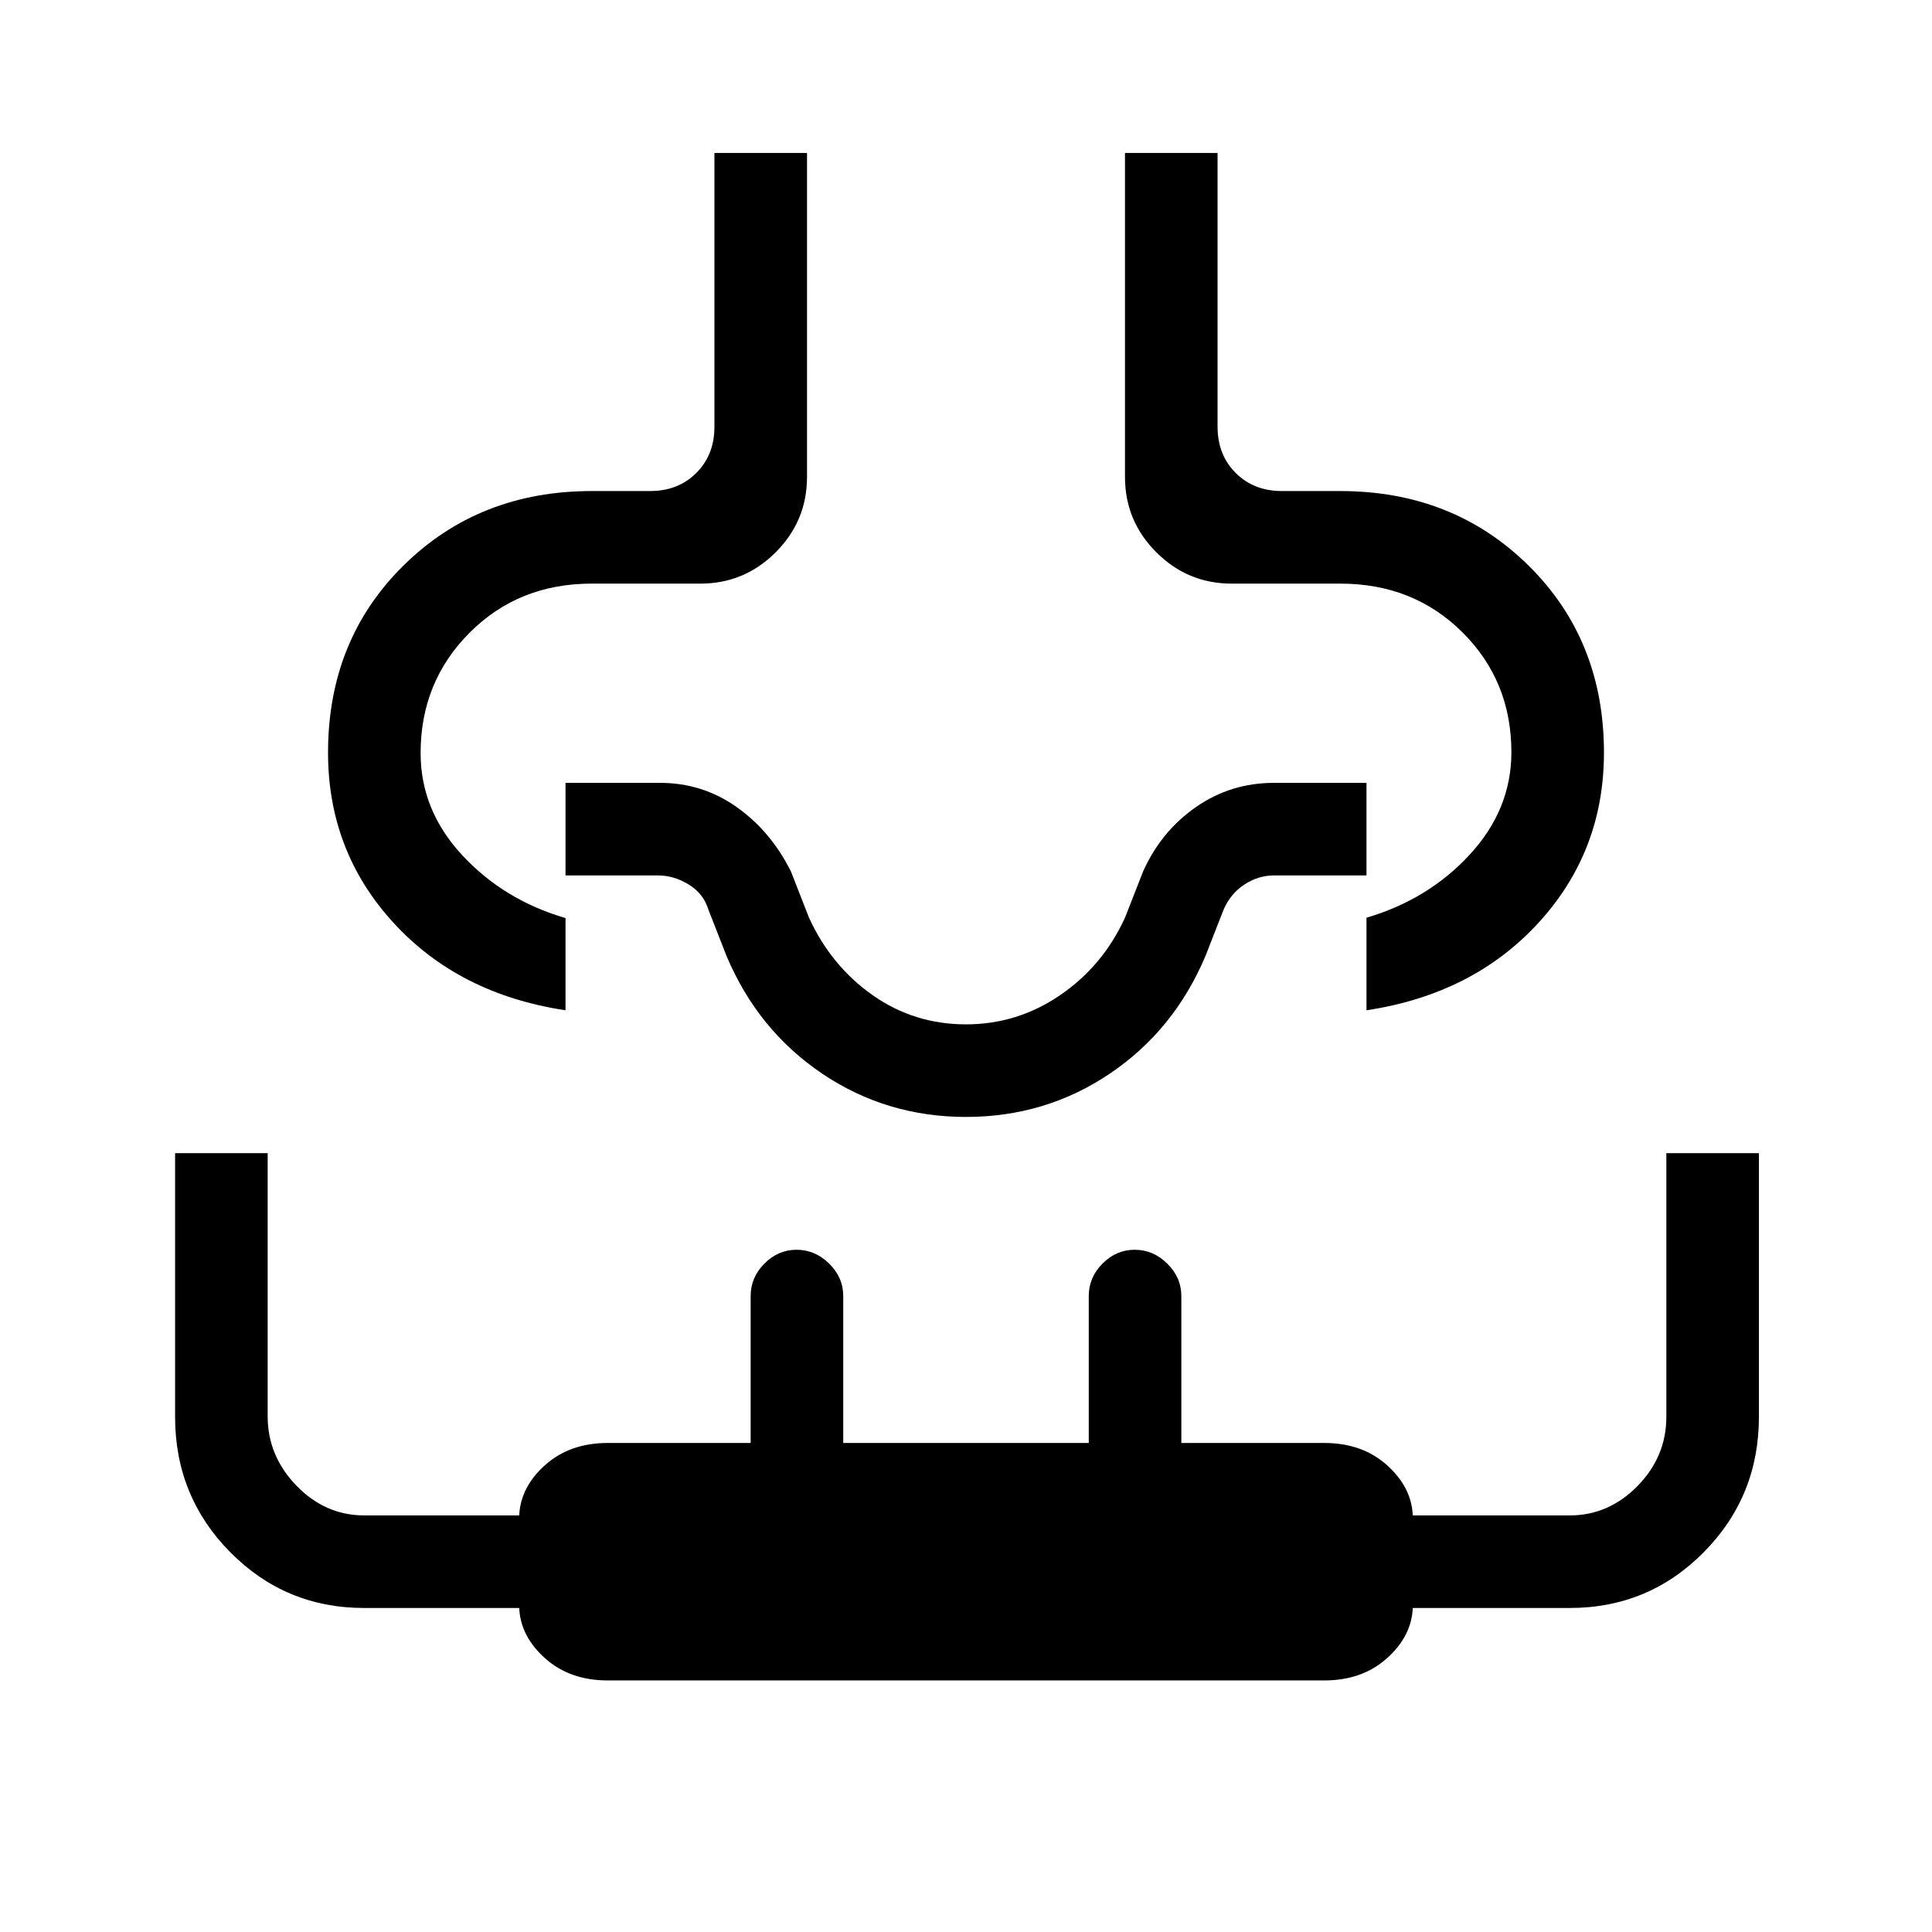 <svg xmlns="http://www.w3.org/2000/svg" height="20" viewBox="0 96 960 960" width="20"><path d="M87 669h46v130.729q0 19.746 14.325 34.508Q161.65 849 181 849h77q.625-14.1 12.907-25.05Q283.19 813 302 813h71v-73q0-9.25 6.825-16.125 6.824-6.875 16-6.875Q405 717 412 723.875T419 740v73h122v-73q0-9.25 6.825-16.125 6.824-6.875 16-6.875Q573 717 580 723.875T587 740v73h71q18.81 0 31.093 10.95Q701.375 834.9 702 849h78q19.35 0 33.675-14.612Q828 819.775 828 800V669h46v131q0 39.583-27.417 67.292Q819.167 895 780 895h-78q-.625 14.1-12.907 25.05Q676.81 931 658 931H302q-18.81 0-31.093-10.95Q258.625 909.1 258 895h-77q-39.167 0-66.583-27.708Q87 839.583 87 800V669Zm268-497h46v161q0 21.862-15.569 37.431Q369.862 386 348 386h-54q-36.337 0-60.669 24.394Q209 434.787 209 470.212q0 28.426 20.65 50.701 20.65 22.276 51.35 31.276V598q-53-8-85.5-43.5T163 470q0-56 37.5-93t93.538-37H323q14 0 23-9t9-23V172Zm204 0h46v136q0 14 9 23t23 9h28.962Q722 340 759.5 377t37.5 93q0 49-32.5 84.5T679 598v-46q30.7-9 51.35-31.394Q751 498.213 751 469.788q0-35.426-24.331-59.607Q702.338 386 666 386h-54q-21.862 0-37.431-15.569Q559 354.862 559 333V172Zm-79 426Zm0 53q-39.566 0-71.488-21.532Q376.589 607.935 361 571l-9-23q-2.421-8-9.793-12.5Q334.834 531 327 531h-46v-46h47q21.029 0 38.015 12Q383 509 393 529l9 23q11 24 31.625 38.5T480 605q25.5 0 46.75-14.5T559 552l9-23q9-20 26.294-32T633 485h46v46h-46q-7.718 0-14.631 4.5Q611.457 540 608 548l-9 23q-15.589 36.935-47.512 58.468Q519.566 651 480 651Z"/></svg>